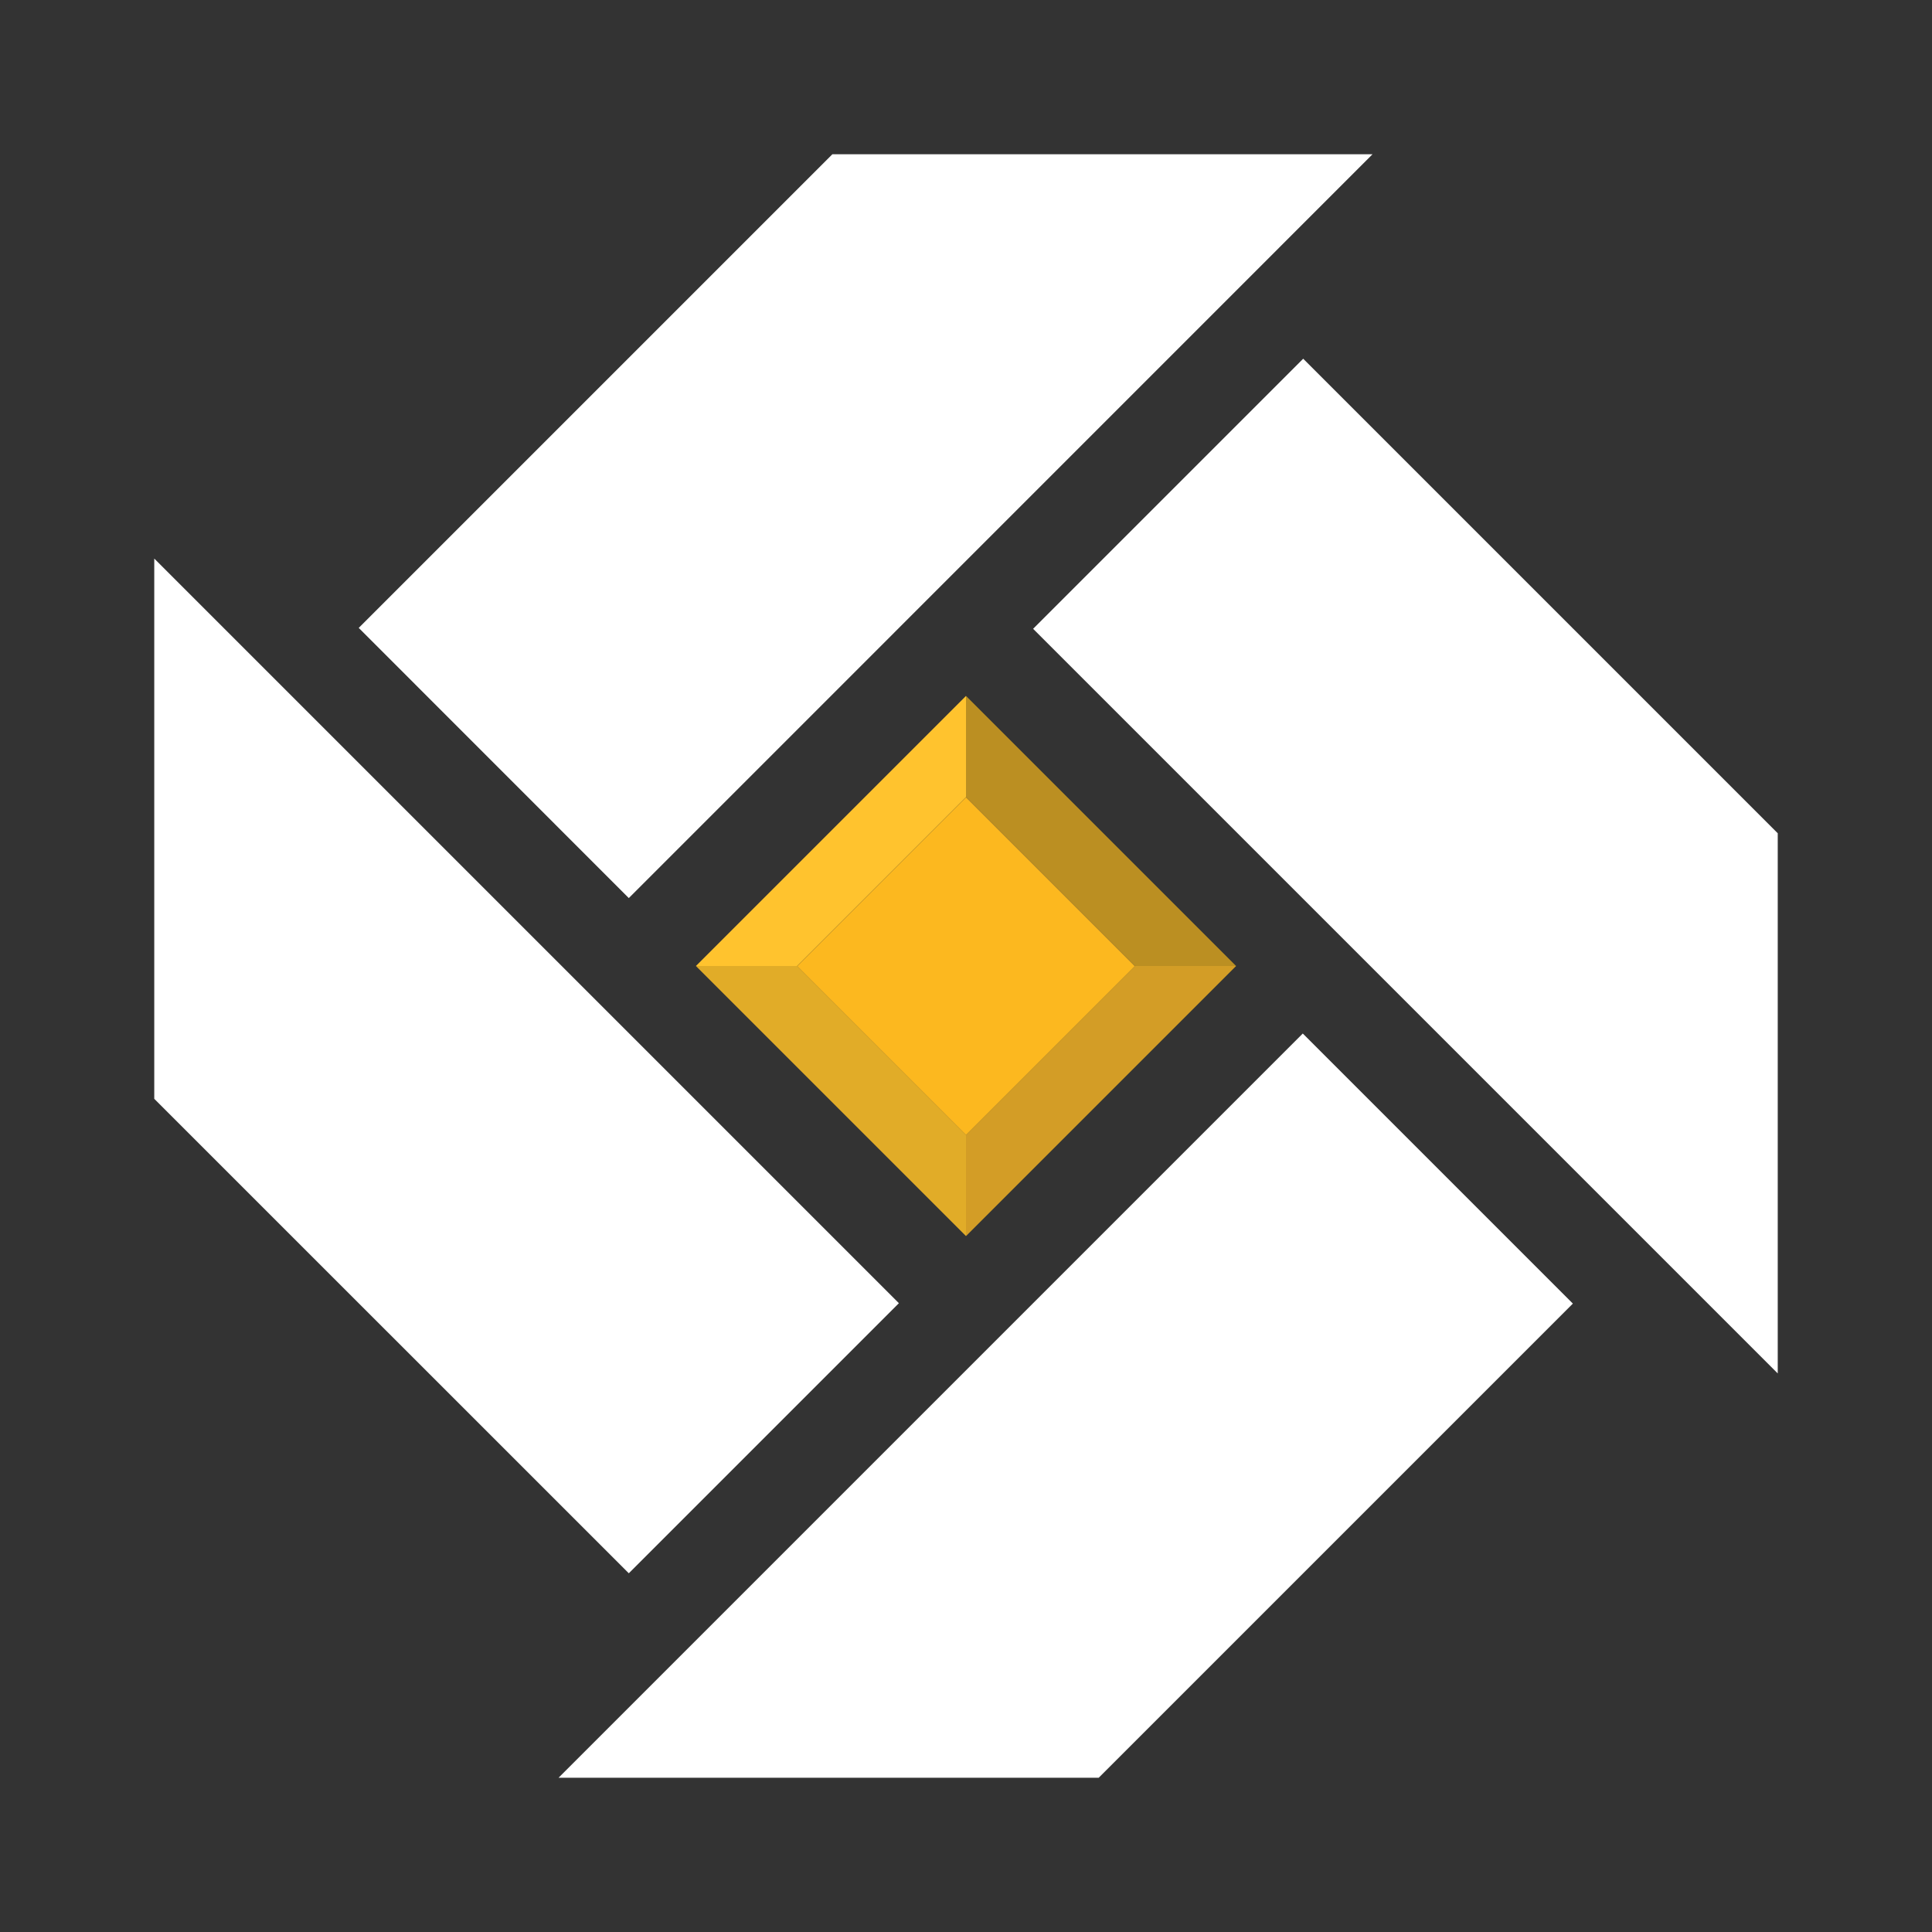 <svg xmlns="http://www.w3.org/2000/svg" id="Design_Here" width="192" height="192" viewBox="0 0 192 192"><rect x="0" y="0" width="192" height="192" fill="#333333" stroke="none"/><defs><style>.cls-1{fill:#fff;fill-rule:evenodd}.cls-2{fill:#bb8f22}.cls-3{fill:#ffc32e}.cls-4{fill:#d39d26}.cls-5{fill:#e1ac28}.cls-6{fill:#fcb81f}</style></defs><path d="M82.72 15.33L35.65 62.4l26.84 26.85 73.91-73.92H82.72zm93.95 67.48l-47.16-47.16-26.84 26.84 74 74V82.81zM55.51 176.67h53.68l47.12-47.12-26.84-26.84-73.96 73.96zM15.33 109.2l47.16 47.15 26.84-26.84-74-74v53.69z" class="cls-1"/><path d="M96 69.16v10.06L112.78 96h10.06L96 69.16z" class="cls-2"/><path d="M69.16 96h10.06L96 79.22V69.16L69.16 96z" class="cls-3"/><path d="M112.78 96L96 112.78v10.06L122.84 96h-10.06z" class="cls-4"/><path d="M79.22 96H69.16L96 122.84v-10.06L79.22 96z" class="cls-5"/><path d="M84.14 84.14h23.73v23.73H84.14z" class="cls-6" transform="rotate(45 95.995 96.002)"/></svg>